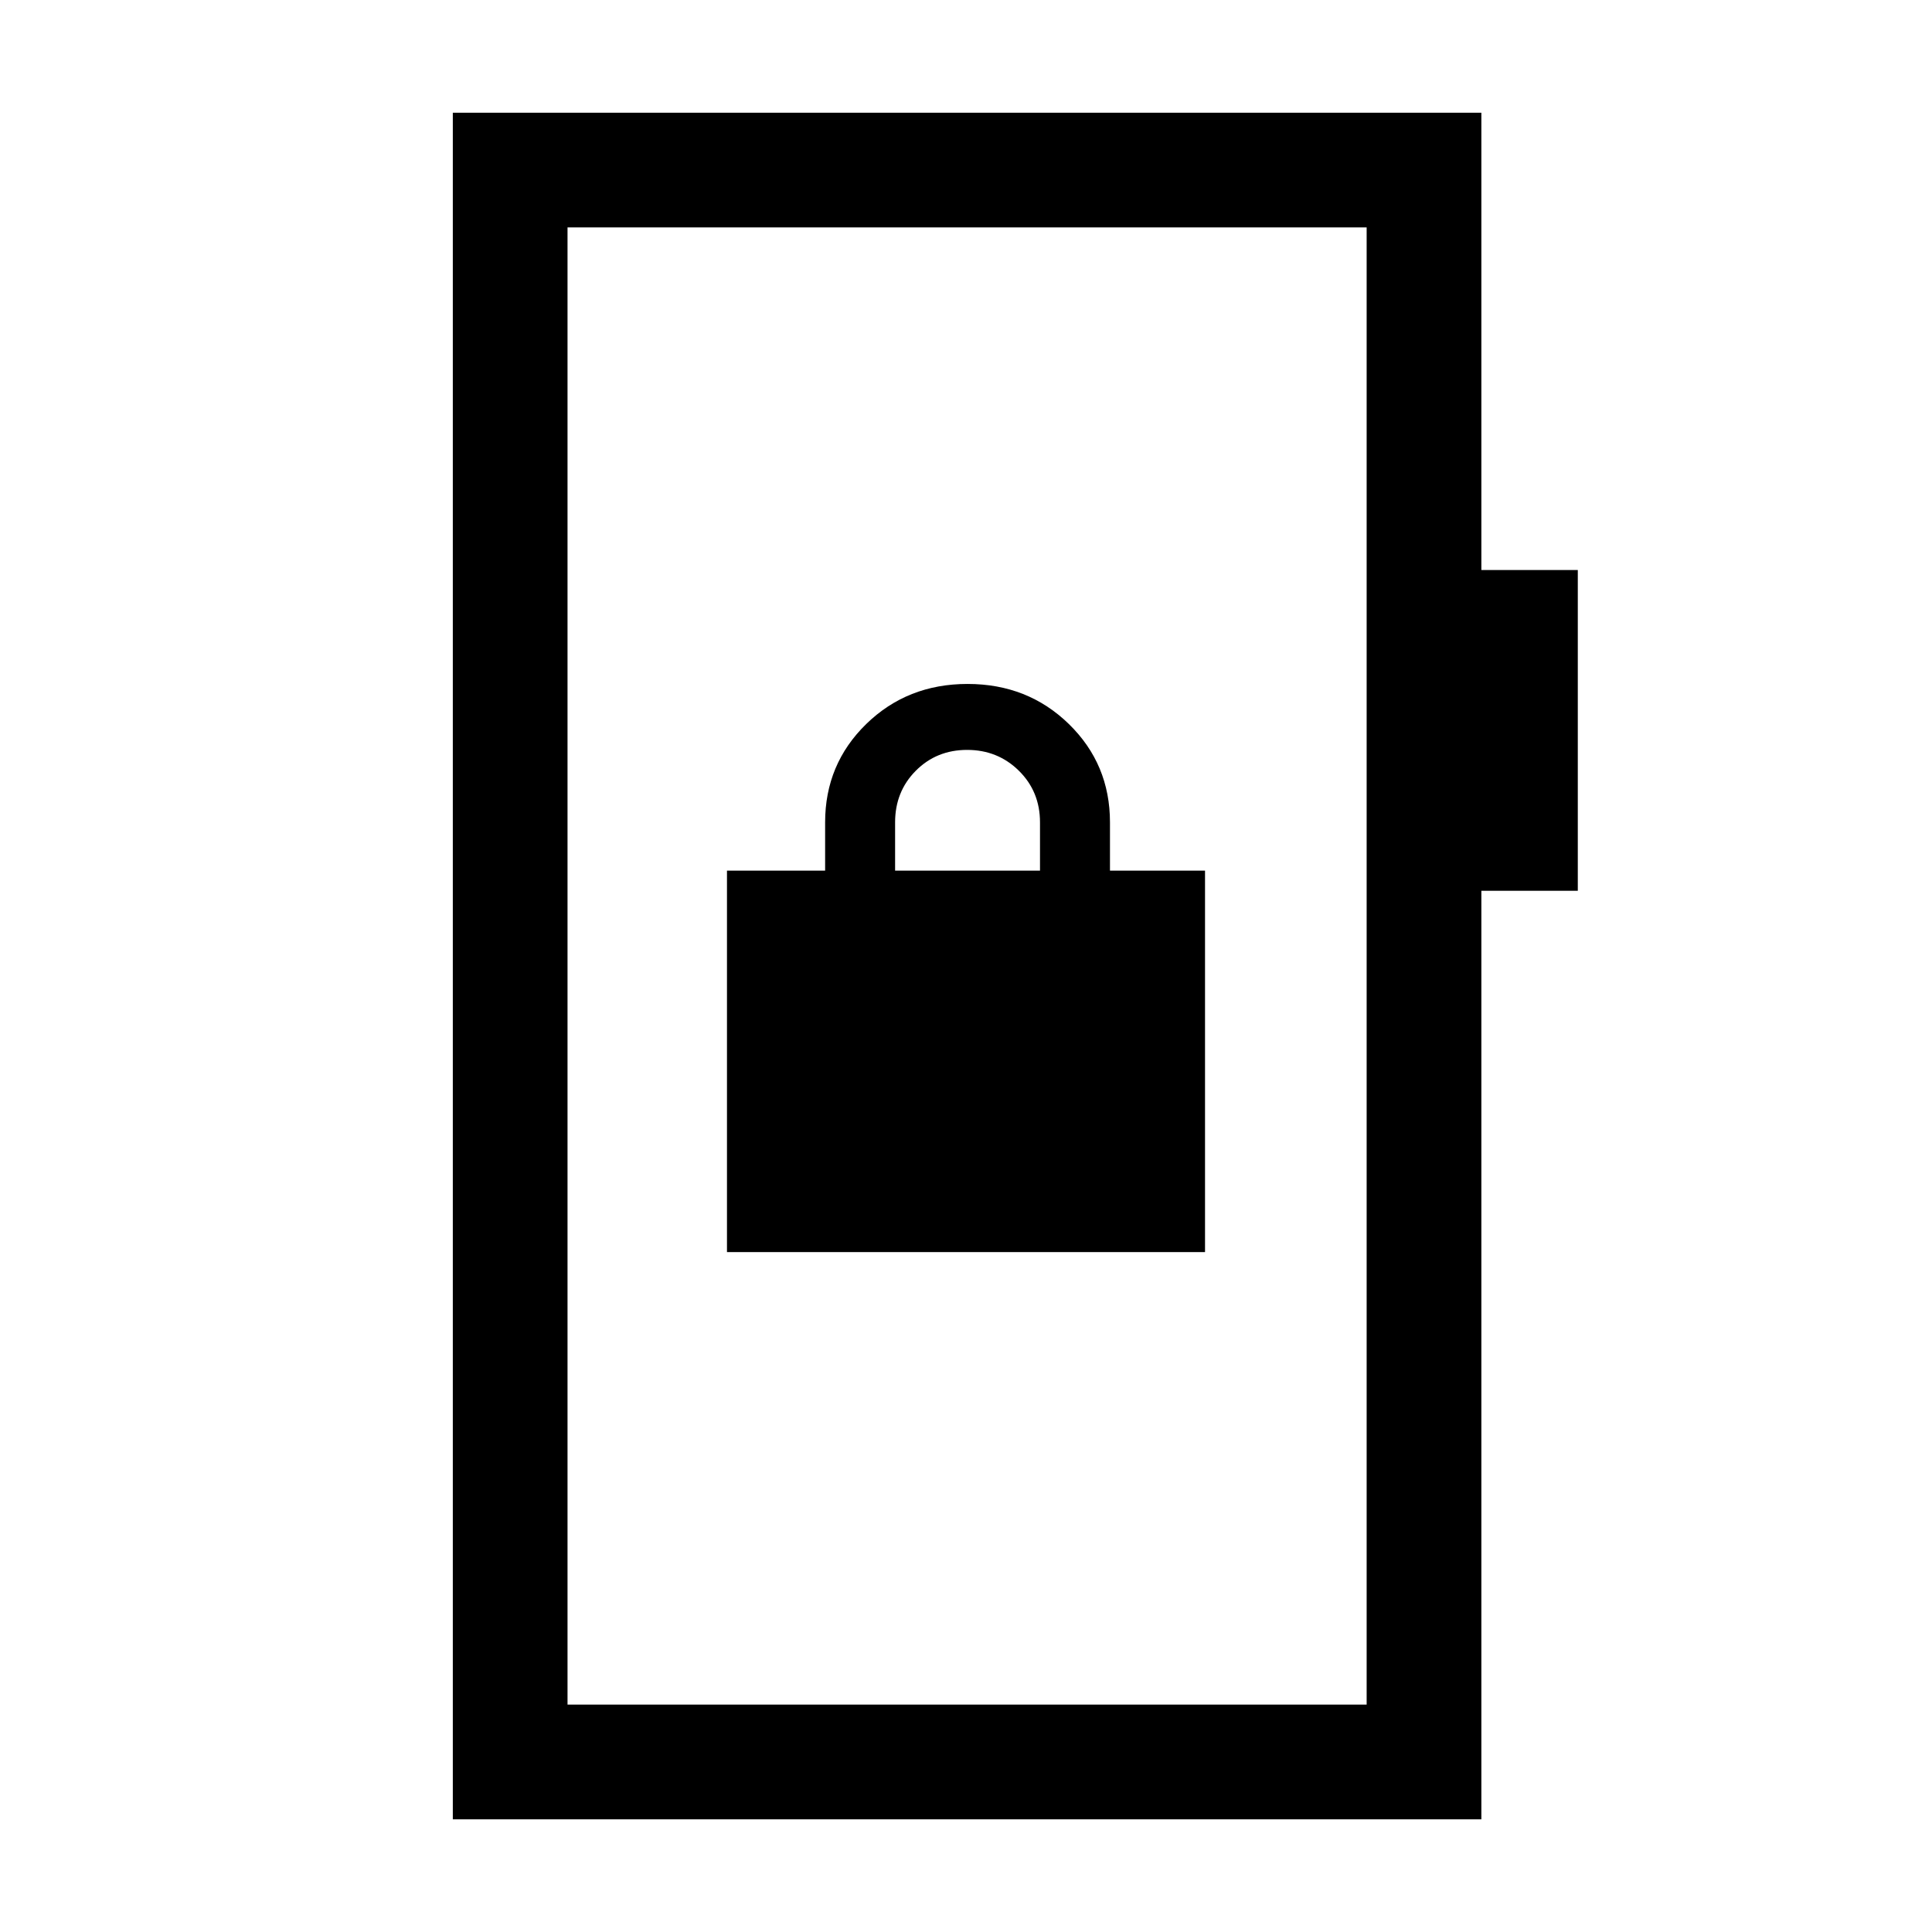 <svg xmlns="http://www.w3.org/2000/svg" height="20" viewBox="0 -960 960 960" width="20"><path d="M225-56v-848h511.08v227.23H784v159.39h-47.92V-56H225Zm57-57h397.08v-734H282v734Zm0 0v-734 734Zm79.23-224.85h237.54v-189.53h-47.23v-24q0-28.93-20.42-48.85-20.43-19.92-50.35-19.92t-50.35 19.92Q410-580.31 410-551.38v24h-48.77v189.53Zm83.54-189.53v-24q0-15.3 10.29-25.65 10.29-10.35 25.5-10.35t25.71 10.35q10.5 10.35 10.5 25.65v24h-72Z"/></svg>
